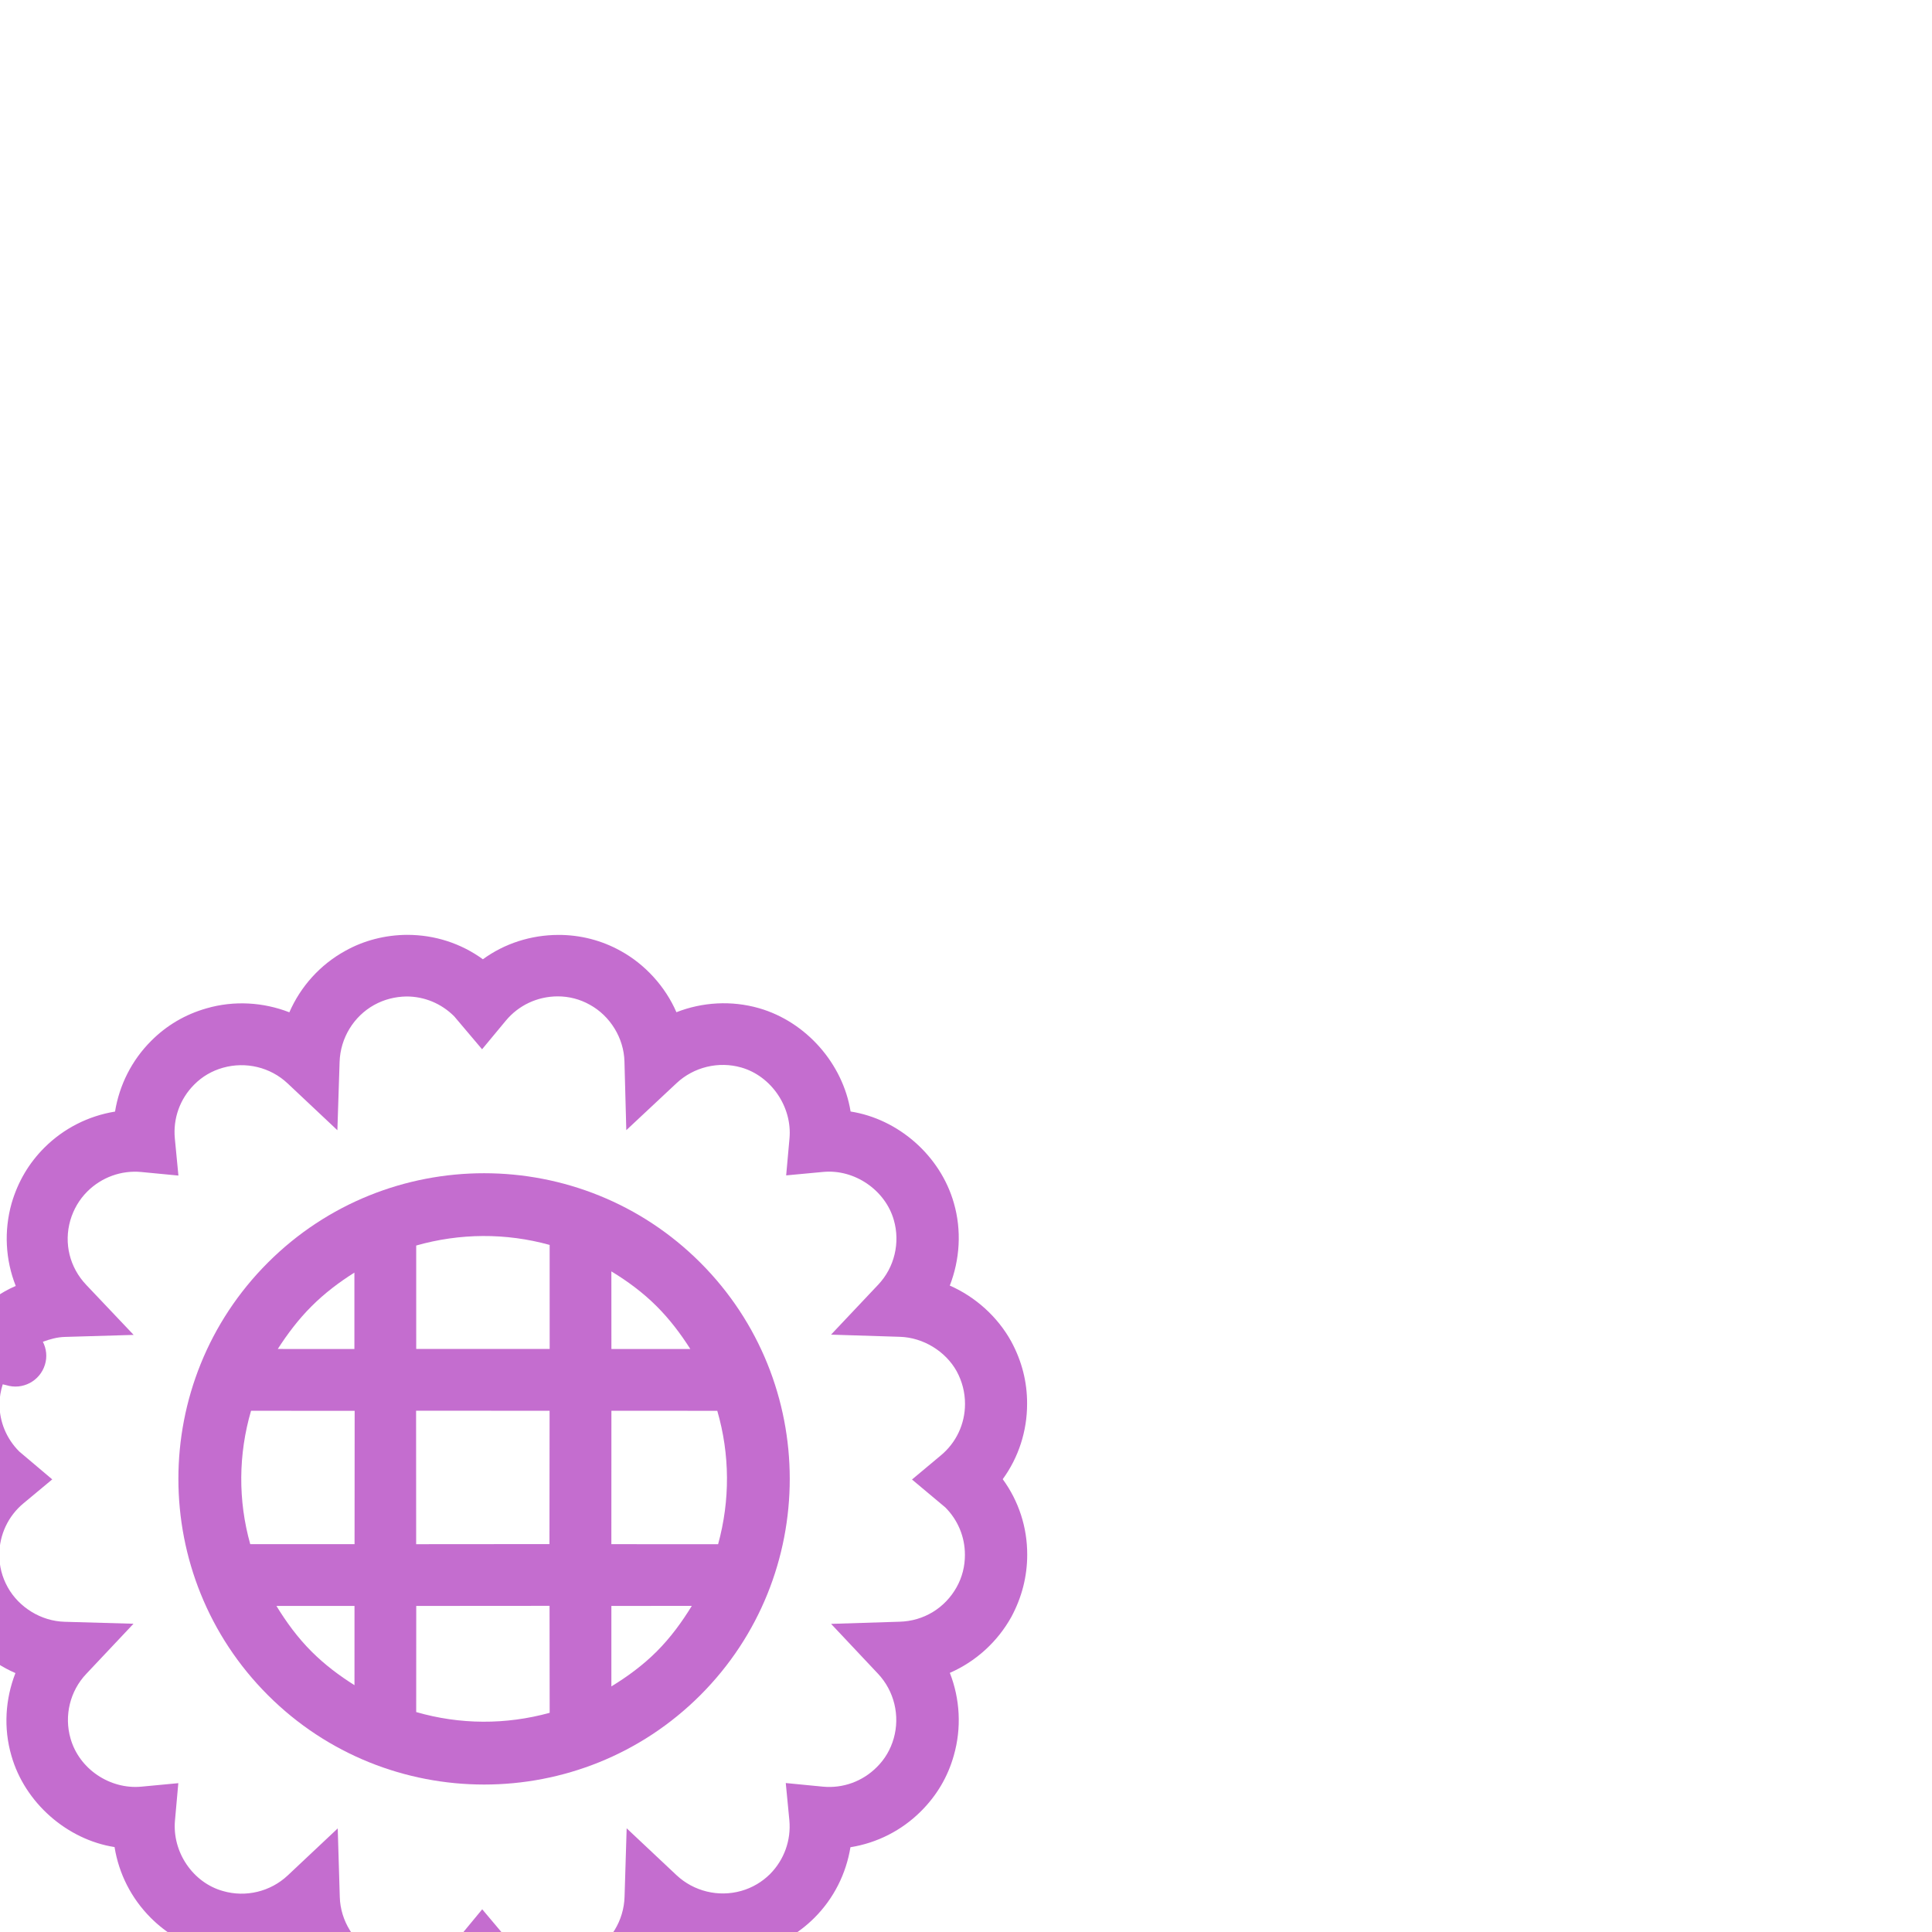 <!DOCTYPE svg PUBLIC "-//W3C//DTD SVG 1.1//EN" "http://www.w3.org/Graphics/SVG/1.1/DTD/svg11.dtd">
<!-- Uploaded to: SVG Repo, www.svgrepo.com, Transformed by: SVG Repo Mixer Tools -->
<svg fill="#c46dcf" version="1.1" id="Capa_1" xmlns="http://www.w3.org/2000/svg" xmlns:xlink="http://www.w3.org/1999/xlink" width="800px" height="800px" viewBox="0 0 195.104 195.104" xml:space="preserve" transform="rotate(45)">
<g id="SVGRepo_bgCarrier" stroke-width="0"/>
<g id="SVGRepo_tracerCarrier" stroke-linecap="round" stroke-linejoin="round"/>
<g id="SVGRepo_iconCarrier"> <g> <g> <path d="M27.094,93.085c-0.712-1.677-1.76-3.218-3.1-4.533c-5.383-5.276-14.671-5.194-19.948,0.186 C1.404,91.426-0.024,94.979,0,98.745c0.037,3.764,1.535,7.295,4.235,9.938c2.655,2.612,6.153,4.056,9.895,4.056 c3.809,0,7.408-1.504,10.056-4.232c2.457-2.484,3.8-5.729,3.979-9.182c16.148-5.843,30.583,0.84,40.715,18.949 c0.131,0.243,0.381,0.377,0.569,0.572c0.28,0.688,0.554,1.352,0.834,2.059c1.19,3.002,2.451,6.059,3.742,9.115 c-9.216-6.12-19.866-7.502-31.058-3.758c-0.7-1.656-1.72-3.209-3.081-4.542c-5.374-5.285-14.678-5.188-19.939,0.183 c-2.652,2.691-4.08,6.235-4.056,9.998c0.046,3.77,1.535,7.301,4.241,9.95c2.658,2.606,6.162,4.043,9.895,4.043 c3.812,0,7.401-1.498,10.059-4.22c2.5-2.563,3.791-5.852,3.964-9.188c16.13-5.827,30.598,0.847,40.73,18.949 c0.131,0.25,0.387,0.384,0.573,0.579c7.812,11.812,18.532,21.562,35.289,25.574c3.702,0.889,7.405,1.315,11.052,1.315 c9.098,0,17.86-2.698,25.429-7.923c11.716-8.086,19.57-21.513,21.55-36.845c0.219-1.705-0.98-3.271-2.691-3.508 c-1.766-0.194-3.271,0.987-3.508,2.698c-1.754,13.584-8.652,25.434-18.9,32.521c-9.134,6.309-20.326,8.33-31.518,5.663 c-18.502-4.415-28.79-16.647-36.376-31.164c-5.343-16.489-2.497-29.812,8.135-38.265c0.563,0.938,1.229,1.82,2.009,2.601 c1.945,1.954,4.445,3.228,7.139,3.647c0.424,2.686,1.69,5.176,3.645,7.13c1.534,1.553,3.471,2.698,5.596,3.307 c2.734,0.792,5.748,0.64,8.367-0.396c1.139,2.594,3.081,4.792,5.602,6.18c4.336,2.424,9.998,2.016,13.901-0.834 c2.211,1.596,4.859,2.467,7.648,2.467c2.204,0,4.342-0.549,6.29-1.626c2.526-1.401,4.493-3.593,5.62-6.187 c2.612,1.022,5.602,1.175,8.366,0.39c2.138-0.621,4.062-1.76,5.584-3.301c1.961-1.948,3.239-4.451,3.653-7.136 c2.71-0.427,5.176-1.693,7.148-3.654c1.553-1.553,2.691-3.488,3.289-5.59c0.81-2.779,0.645-5.727-0.391-8.372 c2.595-1.136,4.805-3.094,6.188-5.624c1.071-1.927,1.632-4.104,1.632-6.299c0-2.768-0.89-5.416-2.467-7.605 c1.59-2.195,2.467-4.844,2.467-7.614c0-2.238-0.536-4.357-1.632-6.309c-1.401-2.533-3.605-4.497-6.188-5.626 c1.035-2.637,1.194-5.593,0.396-8.391c-0.646-2.14-1.748-4.01-3.307-5.569c-1.948-1.963-4.439-3.224-7.143-3.647 c-0.42-2.676-1.687-5.176-3.653-7.133c-1.547-1.559-3.422-2.67-5.584-3.312c-2.746-0.792-5.754-0.621-8.366,0.401 c-1.145-2.588-3.088-4.795-5.608-6.187c-4.348-2.42-9.968-2.034-13.907,0.841c-3.946-2.85-9.555-3.249-13.914-0.841 c-2.521,1.397-4.481,3.599-5.614,6.187c-2.618-1.035-5.65-1.181-8.354-0.396c-2.119,0.6-4.049,1.748-5.596,3.307 c-1.948,1.957-3.233,4.451-3.65,7.127c-2.701,0.43-5.176,1.69-7.146,3.66c-1.547,1.559-2.701,3.492-3.285,5.581 c-0.807,2.78-0.637,5.73,0.398,8.367c-2.582,1.135-4.801,3.093-6.198,5.632c-1.09,1.958-1.635,4.077-1.629,6.29 c0,2.768,0.886,5.419,2.469,7.615c-1.583,2.195-2.469,4.85-2.469,7.632c0,2.205,0.545,4.32,1.629,6.297 c1.416,2.53,3.604,4.487,6.198,5.611c-0.63,1.595-0.898,3.306-0.874,5.027c-8.817,6.104-13.968,14.695-15.046,25.121 c-0.316-0.773-0.636-1.547-0.922-2.32c-2.119-5.279-4.302-10.735-6.671-15.832C59.425,81.05,50.668,62.286,29.661,59.083 c-0.109-3.523-1.477-7.021-4.189-9.691c-5.374-5.276-14.678-5.194-19.958,0.195c-2.646,2.685-4.067,6.241-4.037,10.014 c0.046,3.772,1.535,7.301,4.235,9.943c2.658,2.6,6.153,4.04,9.877,4.04c3.814,0,7.407-1.501,10.065-4.226 c1.184-1.215,2.076-2.606,2.731-4.077C43.69,67.45,51.216,78.91,60.582,98.532C50.812,91.021,39.282,89.011,27.094,93.085z M19.729,104.158c-1.483,1.517-3.499,2.357-5.611,2.357c-2.076,0-4.028-0.805-5.52-2.271c-1.501-1.468-2.351-3.44-2.363-5.541 c-0.024-2.095,0.779-4.08,2.244-5.587c1.498-1.522,3.504-2.356,5.621-2.356c2.076,0,4.028,0.797,5.517,2.256 c1.498,1.471,2.338,3.449,2.356,5.547C22.004,100.664,21.206,102.648,19.729,104.158z M35.58,137.332 c-2.962,2.99-8.15,3.039-11.131,0.098c-1.501-1.479-2.35-3.452-2.362-5.553c-0.024-2.096,0.779-4.074,2.244-5.584 c1.498-1.522,3.504-2.356,5.626-2.356c2.07,0,4.028,0.798,5.505,2.247C38.584,129.234,38.627,134.226,35.58,137.332z M92.166,82.127c-0.563-1.029-0.85-2.137-0.85-3.285c0.006-2.04,0.91-3.955,2.457-5.236l2.911-2.402l-2.911-2.399 c-1.559-1.291-2.457-3.193-2.457-5.221c-0.006-1.145,0.28-2.244,0.85-3.261c1.166-2.083,3.346-3.428,5.736-3.498l6.896-0.21 l-4.722-5.039c-1.644-1.753-2.25-4.259-1.595-6.54c0.319-1.105,0.904-2.083,1.702-2.908c1.284-1.285,2.999-1.988,4.825-1.988 l4.342,0.362l-0.347-3.73c-0.189-2.015,0.523-3.992,1.96-5.438c0.798-0.804,1.79-1.397,2.911-1.708 c2.229-0.648,4.792-0.058,6.516,1.583l5.035,4.771l0.231-6.936c0.073-2.393,1.425-4.594,3.501-5.748 c2.759-1.535,6.473-0.822,8.507,1.616l2.405,2.881l2.399-2.893c2.033-2.457,5.742-3.127,8.47-1.61 c2.095,1.153,3.446,3.354,3.508,5.735l0.2,6.936l5.061-4.752c1.735-1.642,4.329-2.232,6.516-1.608 c1.132,0.335,2.118,0.922,2.935,1.739c1.431,1.428,2.149,3.41,1.948,5.443l-0.335,3.742l4.372-0.387 c1.79,0,3.508,0.703,4.78,1.981c0.828,0.819,1.413,1.809,1.724,2.908c0.657,2.326,0.072,4.768-1.608,6.539l-4.737,5.045 l6.905,0.21c2.394,0.07,4.585,1.41,5.748,3.498c0.561,1.011,0.853,2.11,0.841,3.273c0,2.034-0.896,3.937-2.448,5.222l-2.916,2.399 l2.916,2.402c1.553,1.291,2.448,3.191,2.46,5.207c0,1.139-0.292,2.274-0.853,3.273c-1.163,2.083-3.354,3.422-5.748,3.498 l-6.905,0.213l4.737,5.036c1.656,1.754,2.254,4.253,1.596,6.549c-0.329,1.097-0.907,2.101-1.699,2.898 c-1.278,1.285-2.989,1.985-4.81,1.985l-4.354-0.371l0.354,3.732c0.183,2.027-0.529,4.006-1.973,5.438 c-0.804,0.815-1.766,1.4-2.898,1.711c-2.235,0.646-4.799,0.055-6.527-1.583l-5.049-4.756l-0.213,6.93 c-0.073,2.393-1.419,4.585-3.507,5.735c-2.759,1.559-6.431,0.841-8.477-1.619l-2.417-2.893l-2.394,2.893 c-2.033,2.447-5.699,3.178-8.494,1.613c-2.082-1.15-3.428-3.343-3.489-5.736l-0.207-6.953l-5.06,4.779 c-1.724,1.633-4.287,2.235-6.528,1.596c-1.132-0.322-2.101-0.901-2.916-1.711c-1.425-1.431-2.149-3.416-1.949-5.438l0.342-3.732 l-4.345,0.365c-1.821,0-3.532-0.7-4.808-1.985c-0.475-0.475-0.855-1.035-1.172-1.632c0.122-0.061,0.191-0.134,0.316-0.195 c1.522-0.797,2.106-2.688,1.303-4.21c-0.386-0.746-1.047-1.258-1.79-1.501c0.32-0.686,0.685-1.346,1.218-1.909l4.774-5.063 l-6.951-0.186C95.476,85.532,93.332,84.228,92.166,82.127z M21.145,65.044c-1.498,1.52-3.492,2.356-5.617,2.356 c-2.07,0-4.028-0.798-5.514-2.259c-1.501-1.471-2.344-3.44-2.363-5.547c-0.018-2.101,0.786-4.092,2.244-5.587 c1.498-1.522,3.504-2.366,5.639-2.366c2.07,0,4.028,0.801,5.504,2.247C24.138,56.943,24.181,61.951,21.145,65.044z"/> <path d="M140.173,101.917c17.02,0,30.884-13.853,30.884-30.881s-13.864-30.884-30.884-30.884 c-17.025,0-30.884,13.856-30.884,30.884C109.289,88.071,123.136,101.917,140.173,101.917z M118.666,82.813l7.404-7.393 l9.512,9.526l-7.447,7.45C124.134,90.153,120.87,86.834,118.666,82.813z M130.448,71.024l9.536-9.529l9.511,9.529l-9.511,9.526 L130.448,71.024z M140.173,95.685c-1.985,0-3.903-0.301-5.761-0.749l5.578-5.574l5.657,5.66 C143.888,95.423,142.061,95.685,140.173,95.685z M151.974,92.534l-7.575-7.581l9.512-9.526l7.647,7.63 C159.287,87.054,155.999,90.314,151.974,92.534z M164.073,65.273c0.444,1.86,0.748,3.766,0.748,5.763 c0,1.982-0.298,3.885-0.742,5.73l-5.748-5.748L164.073,65.273z M161.546,58.989l-7.624,7.621l-9.523-9.53l7.563-7.557 C155.975,51.73,159.274,54.991,161.546,58.989z M140.173,46.387c1.875,0,3.69,0.256,5.45,0.648l-5.633,5.636l-5.547-5.541 C136.288,46.68,138.188,46.387,140.173,46.387z M128.146,49.648l7.429,7.426l-9.529,9.529l-7.386-7.383 C120.889,55.216,124.158,51.904,128.146,49.648z M115.524,71.042c0-1.891,0.255-3.711,0.657-5.475l5.456,5.456l-5.475,5.468 C115.779,74.72,115.524,72.912,115.524,71.042z"/> </g> </g> </g>
</svg>
